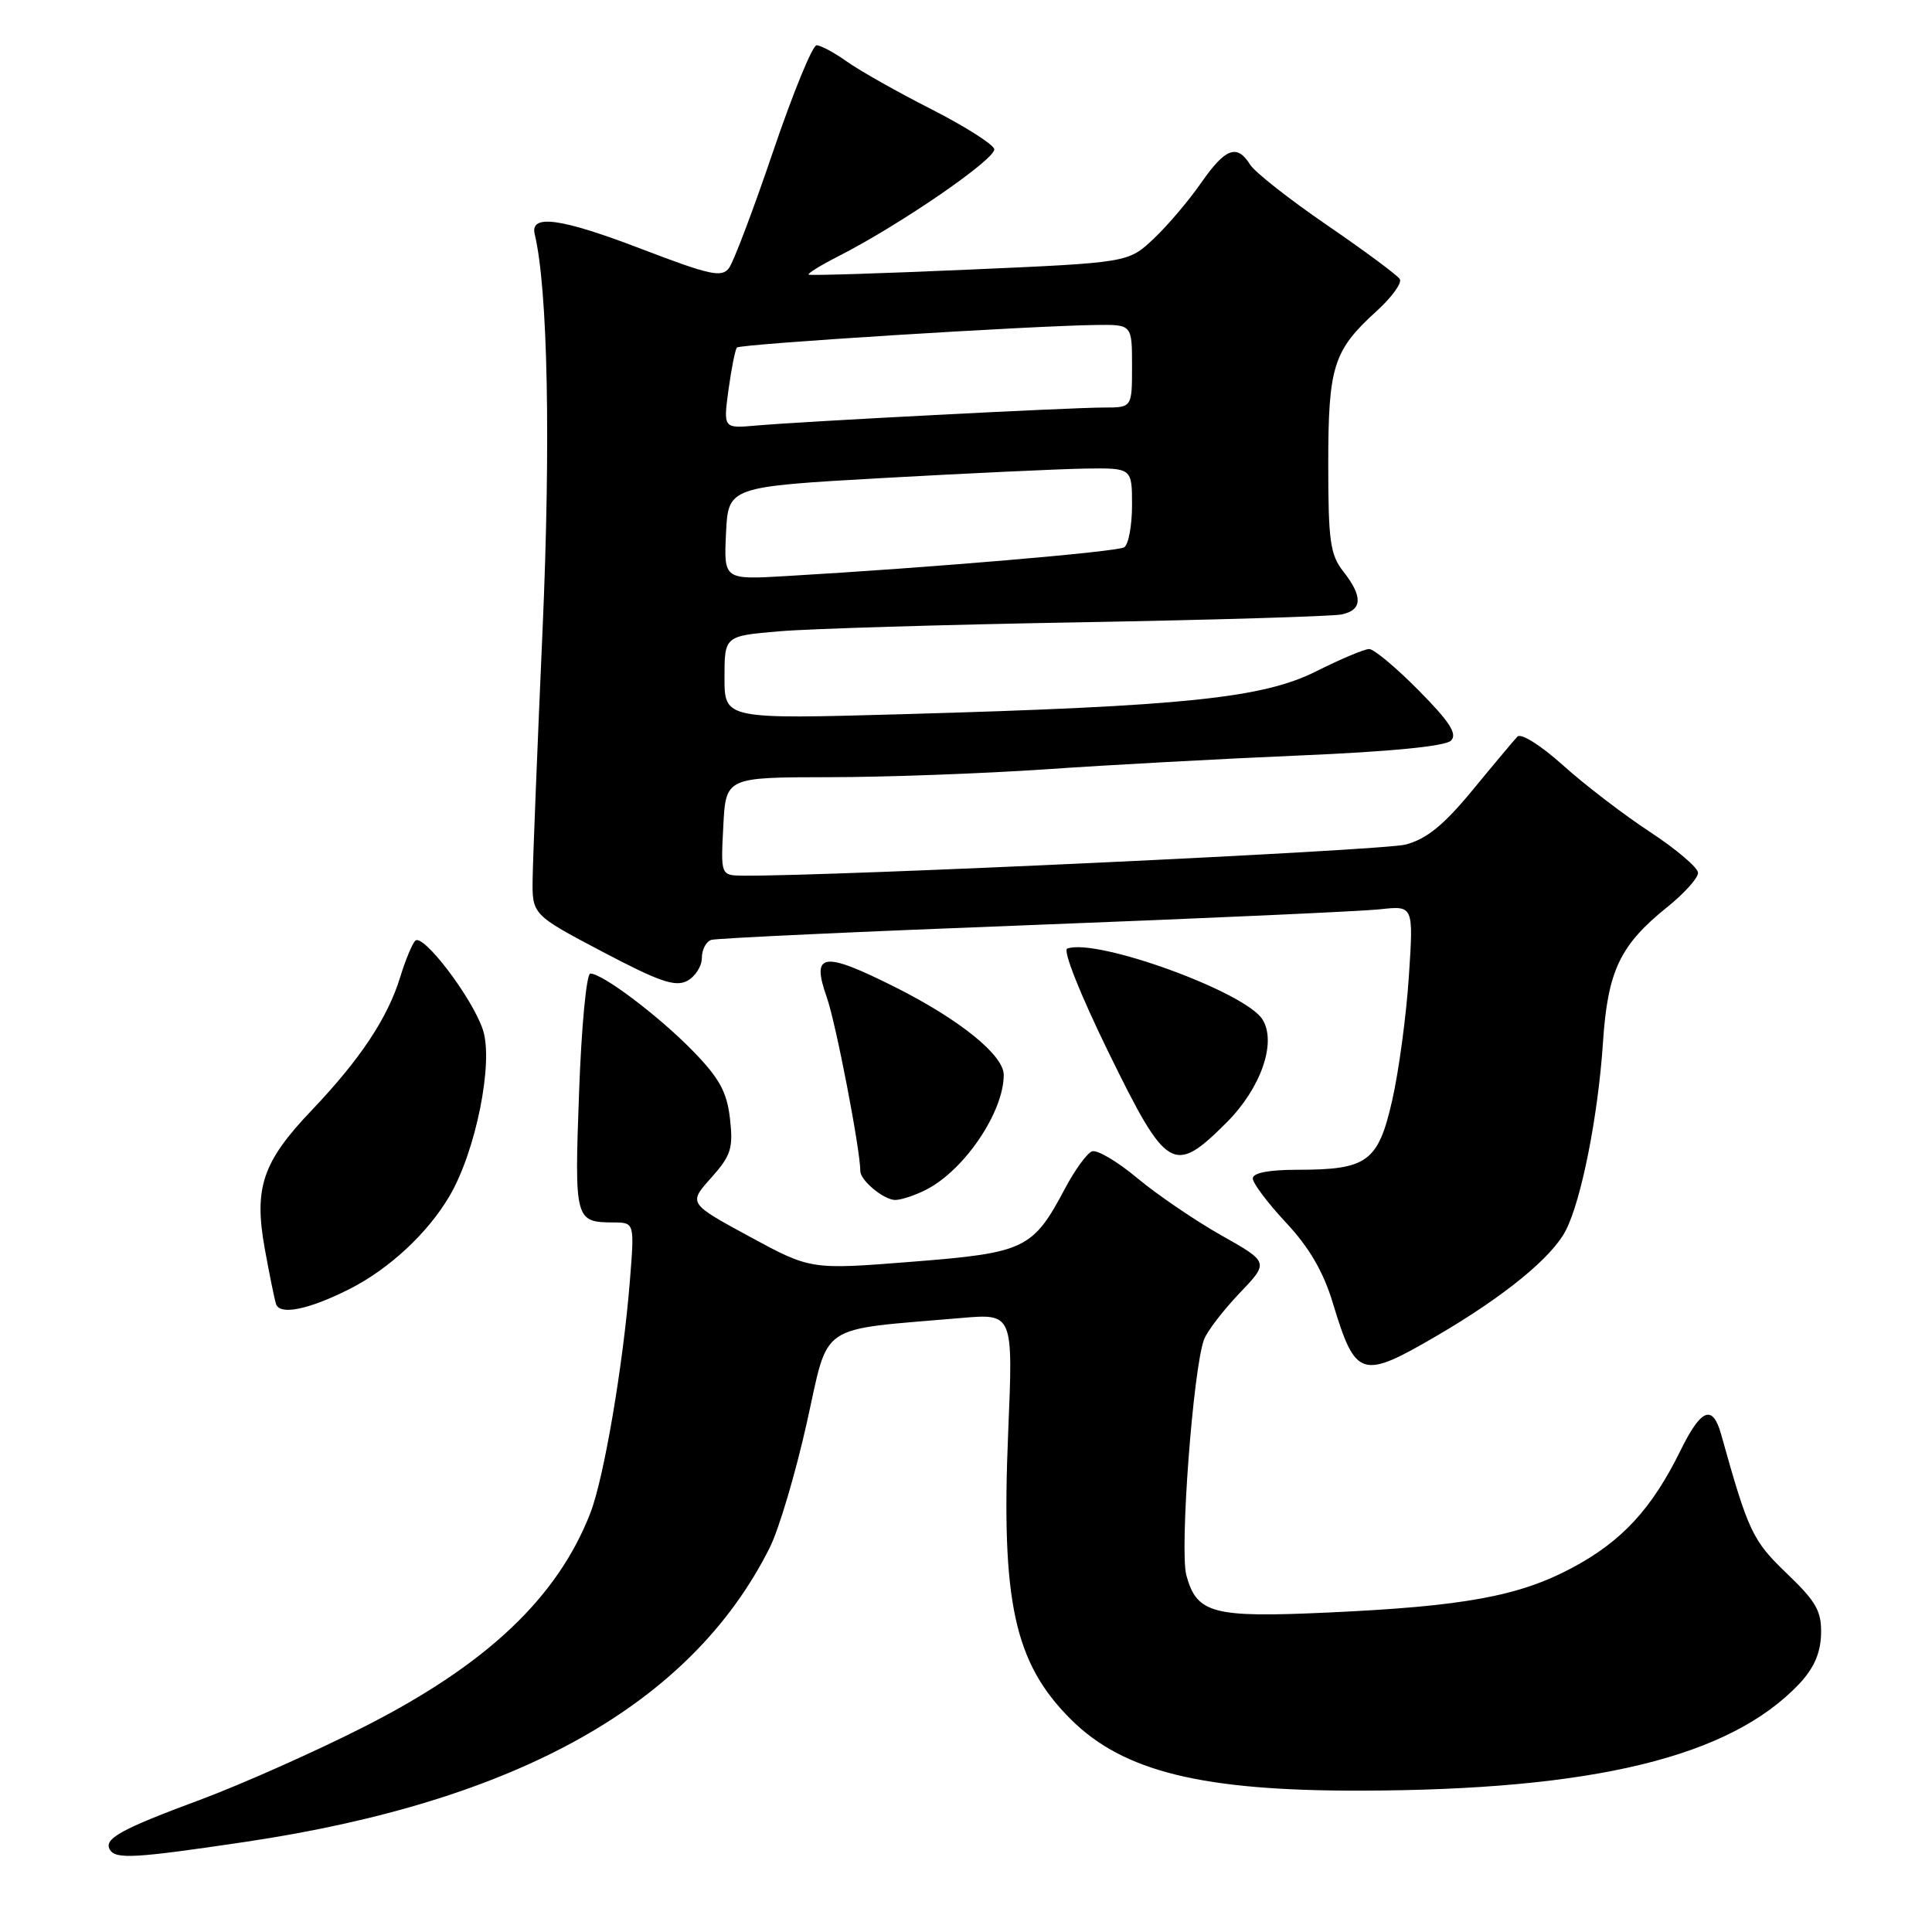 <?xml version="1.0" encoding="UTF-8" standalone="no"?>
<!DOCTYPE svg PUBLIC "-//W3C//DTD SVG 1.1//EN" "http://www.w3.org/Graphics/SVG/1.1/DTD/svg11.dtd" >
<svg xmlns="http://www.w3.org/2000/svg" xmlns:xlink="http://www.w3.org/1999/xlink" version="1.1" viewBox="0 0 256 256">
 <g >
 <path fill="currentColor"
d=" M 32.50 244.06 C 68.61 238.69 91.59 225.80 101.98 205.10 C 103.20 202.69 105.40 195.26 106.89 188.60 C 109.92 175.05 108.07 176.31 127.38 174.64 C 134.25 174.05 134.25 174.05 133.59 189.78 C 132.64 212.24 134.40 220.33 141.85 227.78 C 148.82 234.76 159.32 237.33 180.50 237.27 C 211.25 237.18 229.19 232.81 238.35 223.18 C 240.33 221.10 241.22 219.09 241.30 216.56 C 241.38 213.49 240.69 212.26 236.76 208.49 C 232.22 204.14 231.66 202.96 228.06 190.06 C 226.93 186.03 225.41 186.64 222.67 192.21 C 218.87 199.94 214.89 204.25 208.29 207.76 C 201.26 211.51 193.95 212.85 175.95 213.67 C 160.69 214.37 158.59 213.82 157.20 208.74 C 156.29 205.42 158.09 181.38 159.54 177.50 C 159.95 176.40 162.06 173.65 164.22 171.38 C 168.16 167.26 168.16 167.26 161.83 163.69 C 158.35 161.72 153.34 158.31 150.70 156.11 C 148.06 153.90 145.36 152.31 144.69 152.56 C 144.03 152.82 142.43 155.01 141.15 157.43 C 136.85 165.53 135.87 166.00 120.82 167.19 C 107.42 168.25 107.42 168.25 99.31 163.85 C 91.21 159.45 91.21 159.45 94.22 156.08 C 96.86 153.13 97.17 152.17 96.73 148.26 C 96.33 144.71 95.34 142.89 91.86 139.31 C 87.37 134.69 79.85 129.00 78.22 129.00 C 77.71 129.00 77.04 136.08 76.73 144.74 C 76.11 161.68 76.18 161.96 81.29 161.98 C 84.08 162.00 84.08 162.00 83.46 169.75 C 82.56 180.97 80.02 195.87 78.22 200.50 C 73.84 211.73 64.49 220.56 48.26 228.80 C 41.79 232.09 32.00 236.44 26.50 238.49 C 15.95 242.40 13.68 243.67 14.57 245.11 C 15.35 246.38 17.88 246.23 32.50 244.06 Z  M 190.50 176.93 C 199.34 171.76 205.63 166.62 207.47 163.05 C 209.54 159.05 211.76 147.84 212.40 138.16 C 213.03 128.63 214.65 125.22 220.96 120.16 C 223.18 118.37 225.00 116.35 225.00 115.66 C 225.00 114.98 222.14 112.54 218.65 110.25 C 215.15 107.95 209.95 103.97 207.09 101.39 C 204.14 98.74 201.53 97.10 201.06 97.61 C 200.60 98.10 197.92 101.29 195.11 104.71 C 191.29 109.34 189.04 111.17 186.25 111.91 C 183.25 112.70 110.40 116.12 98.50 116.03 C 95.50 116.00 95.50 116.00 95.84 109.50 C 96.17 103.00 96.17 103.00 109.84 102.98 C 117.35 102.98 130.25 102.50 138.50 101.94 C 146.75 101.37 161.96 100.54 172.30 100.10 C 184.21 99.60 191.52 98.88 192.26 98.14 C 193.14 97.26 192.11 95.66 187.99 91.49 C 185.01 88.47 182.05 86.00 181.42 86.00 C 180.80 86.00 177.63 87.33 174.39 88.96 C 167.33 92.50 156.98 93.58 119.75 94.63 C 96.00 95.30 96.00 95.30 96.00 89.79 C 96.00 84.27 96.00 84.27 103.25 83.65 C 107.24 83.31 125.12 82.77 143.00 82.46 C 160.88 82.14 176.51 81.67 177.75 81.42 C 180.53 80.85 180.61 79.05 178.00 75.73 C 176.26 73.52 176.00 71.67 176.00 61.54 C 176.00 48.53 176.66 46.44 182.43 41.20 C 184.42 39.39 185.80 37.48 185.48 36.98 C 185.17 36.47 180.84 33.26 175.85 29.84 C 170.87 26.43 166.28 22.82 165.65 21.82 C 163.91 19.03 162.37 19.61 159.14 24.25 C 157.52 26.59 154.69 29.92 152.85 31.65 C 149.50 34.80 149.50 34.80 128.50 35.72 C 116.95 36.23 107.34 36.53 107.15 36.39 C 106.96 36.25 108.74 35.15 111.10 33.95 C 119.41 29.71 132.14 20.93 131.74 19.73 C 131.52 19.06 127.73 16.67 123.33 14.43 C 118.92 12.19 113.94 9.38 112.25 8.18 C 110.57 6.98 108.75 6.00 108.20 6.00 C 107.66 6.00 105.08 12.30 102.46 20.01 C 99.85 27.71 97.21 34.69 96.60 35.51 C 95.65 36.81 94.10 36.47 85.00 32.99 C 74.34 28.90 70.21 28.33 70.85 31.02 C 72.59 38.25 72.99 58.54 71.89 83.50 C 71.21 98.90 70.62 113.68 70.58 116.35 C 70.50 121.19 70.50 121.19 79.81 126.10 C 87.34 130.07 89.48 130.81 91.06 129.97 C 92.12 129.40 93.00 128.03 93.00 126.93 C 93.00 125.84 93.56 124.76 94.25 124.54 C 94.94 124.32 114.17 123.43 137.00 122.56 C 159.82 121.68 180.48 120.75 182.90 120.48 C 187.30 120.00 187.30 120.00 186.68 129.41 C 186.34 134.58 185.35 141.95 184.48 145.77 C 182.62 153.95 181.20 155.00 171.95 155.00 C 168.14 155.00 166.00 155.41 166.00 156.15 C 166.00 156.78 167.98 159.41 170.40 162.00 C 173.46 165.27 175.35 168.50 176.59 172.60 C 179.64 182.64 180.35 182.86 190.50 176.93 Z  M 46.22 170.85 C 51.51 168.20 56.67 163.42 59.57 158.47 C 63.06 152.52 65.41 140.78 63.99 136.46 C 62.58 132.20 56.01 123.57 55.01 124.66 C 54.59 125.12 53.69 127.30 53.02 129.50 C 51.36 134.90 47.72 140.38 41.29 147.13 C 34.77 153.97 33.62 157.39 35.09 165.50 C 35.69 168.80 36.35 172.07 36.57 172.77 C 37.04 174.31 40.82 173.56 46.22 170.85 Z  M 122.80 157.60 C 127.86 154.96 133.00 147.32 133.00 142.43 C 133.00 139.82 127.21 135.13 118.69 130.84 C 109.01 125.98 107.45 126.20 109.56 132.17 C 110.76 135.57 113.98 152.26 114.00 155.18 C 114.00 156.42 117.12 159.00 118.62 159.00 C 119.43 159.00 121.31 158.37 122.80 157.60 Z  M 162.55 148.72 C 167.08 144.18 169.19 138.13 167.29 135.09 C 165.02 131.43 145.29 124.27 141.42 125.69 C 140.80 125.91 143.12 131.74 146.92 139.51 C 154.62 155.23 155.51 155.75 162.55 148.72 Z  M 96.20 70.66 C 96.50 64.50 96.50 64.50 117.00 63.34 C 128.28 62.71 140.31 62.15 143.75 62.09 C 150.00 62.00 150.00 62.00 150.00 66.94 C 150.00 69.66 149.53 72.17 148.96 72.52 C 148.00 73.12 123.35 75.22 104.20 76.33 C 95.91 76.82 95.91 76.82 96.20 70.66 Z  M 96.53 51.64 C 96.92 48.81 97.42 46.30 97.65 46.05 C 98.08 45.58 136.61 43.17 145.25 43.06 C 150.00 43.00 150.00 43.00 150.00 48.50 C 150.00 54.00 150.00 54.00 146.28 54.00 C 141.86 54.00 106.37 55.84 100.17 56.39 C 95.84 56.77 95.84 56.77 96.53 51.64 Z "/>
</g>
</svg>